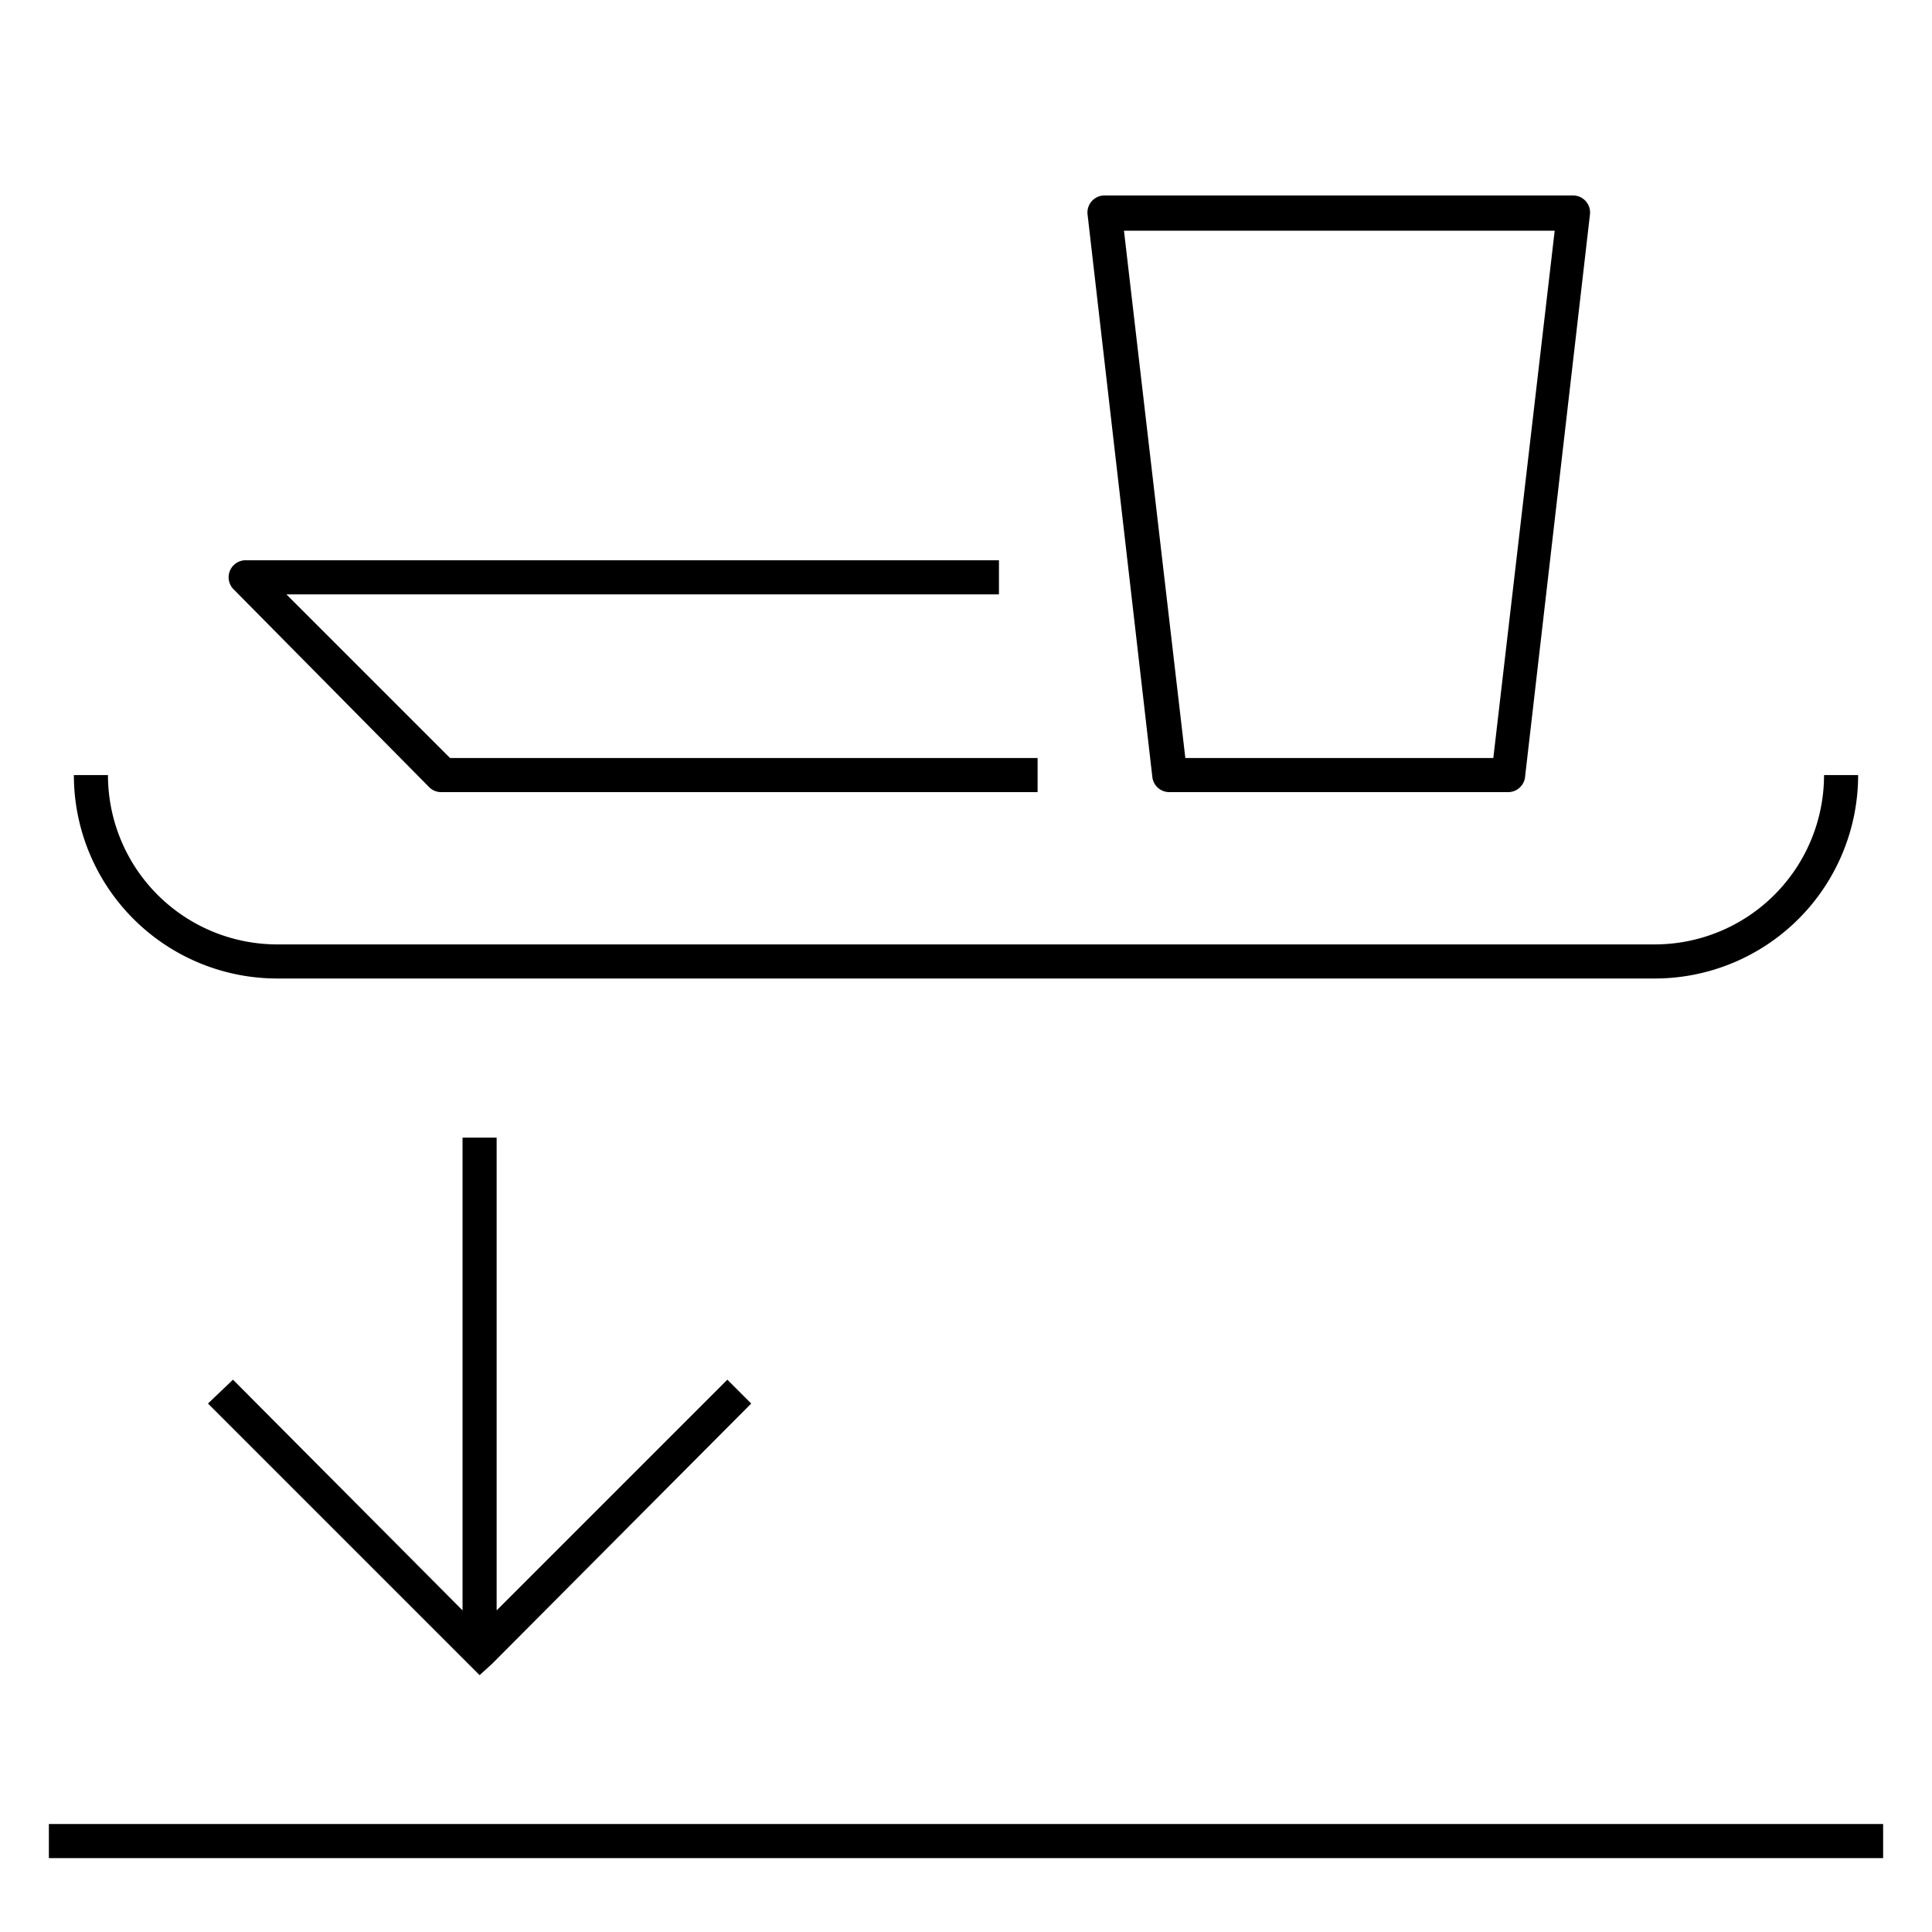 <svg xmlns="http://www.w3.org/2000/svg" viewBox="0 0 170 170"><path d="M64 121.4l-20.3 20.3v-41.6h-3v41.6l-20.2-20.3-2.2 2.1 22.9 22.9 1 1 1.1-1 22.8-22.9-2.1-2.1zm81.6-35.3H24.4A17.9 17.9 0 016.5 68.2h3a14.9 14.9 0 0014.9 14.9h121.2a14.9 14.9 0 0014.9-14.9h3a17.9 17.9 0 01-17.9 17.9z"/><path d="M132.7 69.7h-29.8a1.5 1.5 0 01-1.5-1.3l-5.7-49.5a1.5 1.5 0 011.5-1.7h41.2a1.5 1.5 0 011.5 1.7l-5.7 49.4a1.5 1.5 0 01-1.5 1.4zm-28.4-3h27.1l5.4-46.4H98.9zm-13 3H38.9a1.5 1.5 0 01-1.1-.4L20.6 51.9a1.5 1.5 0 011.1-2.6h66.2v3H25.2l14.4 14.4h51.7zm-87 90.8h161.4v3H4.3z"/></svg>